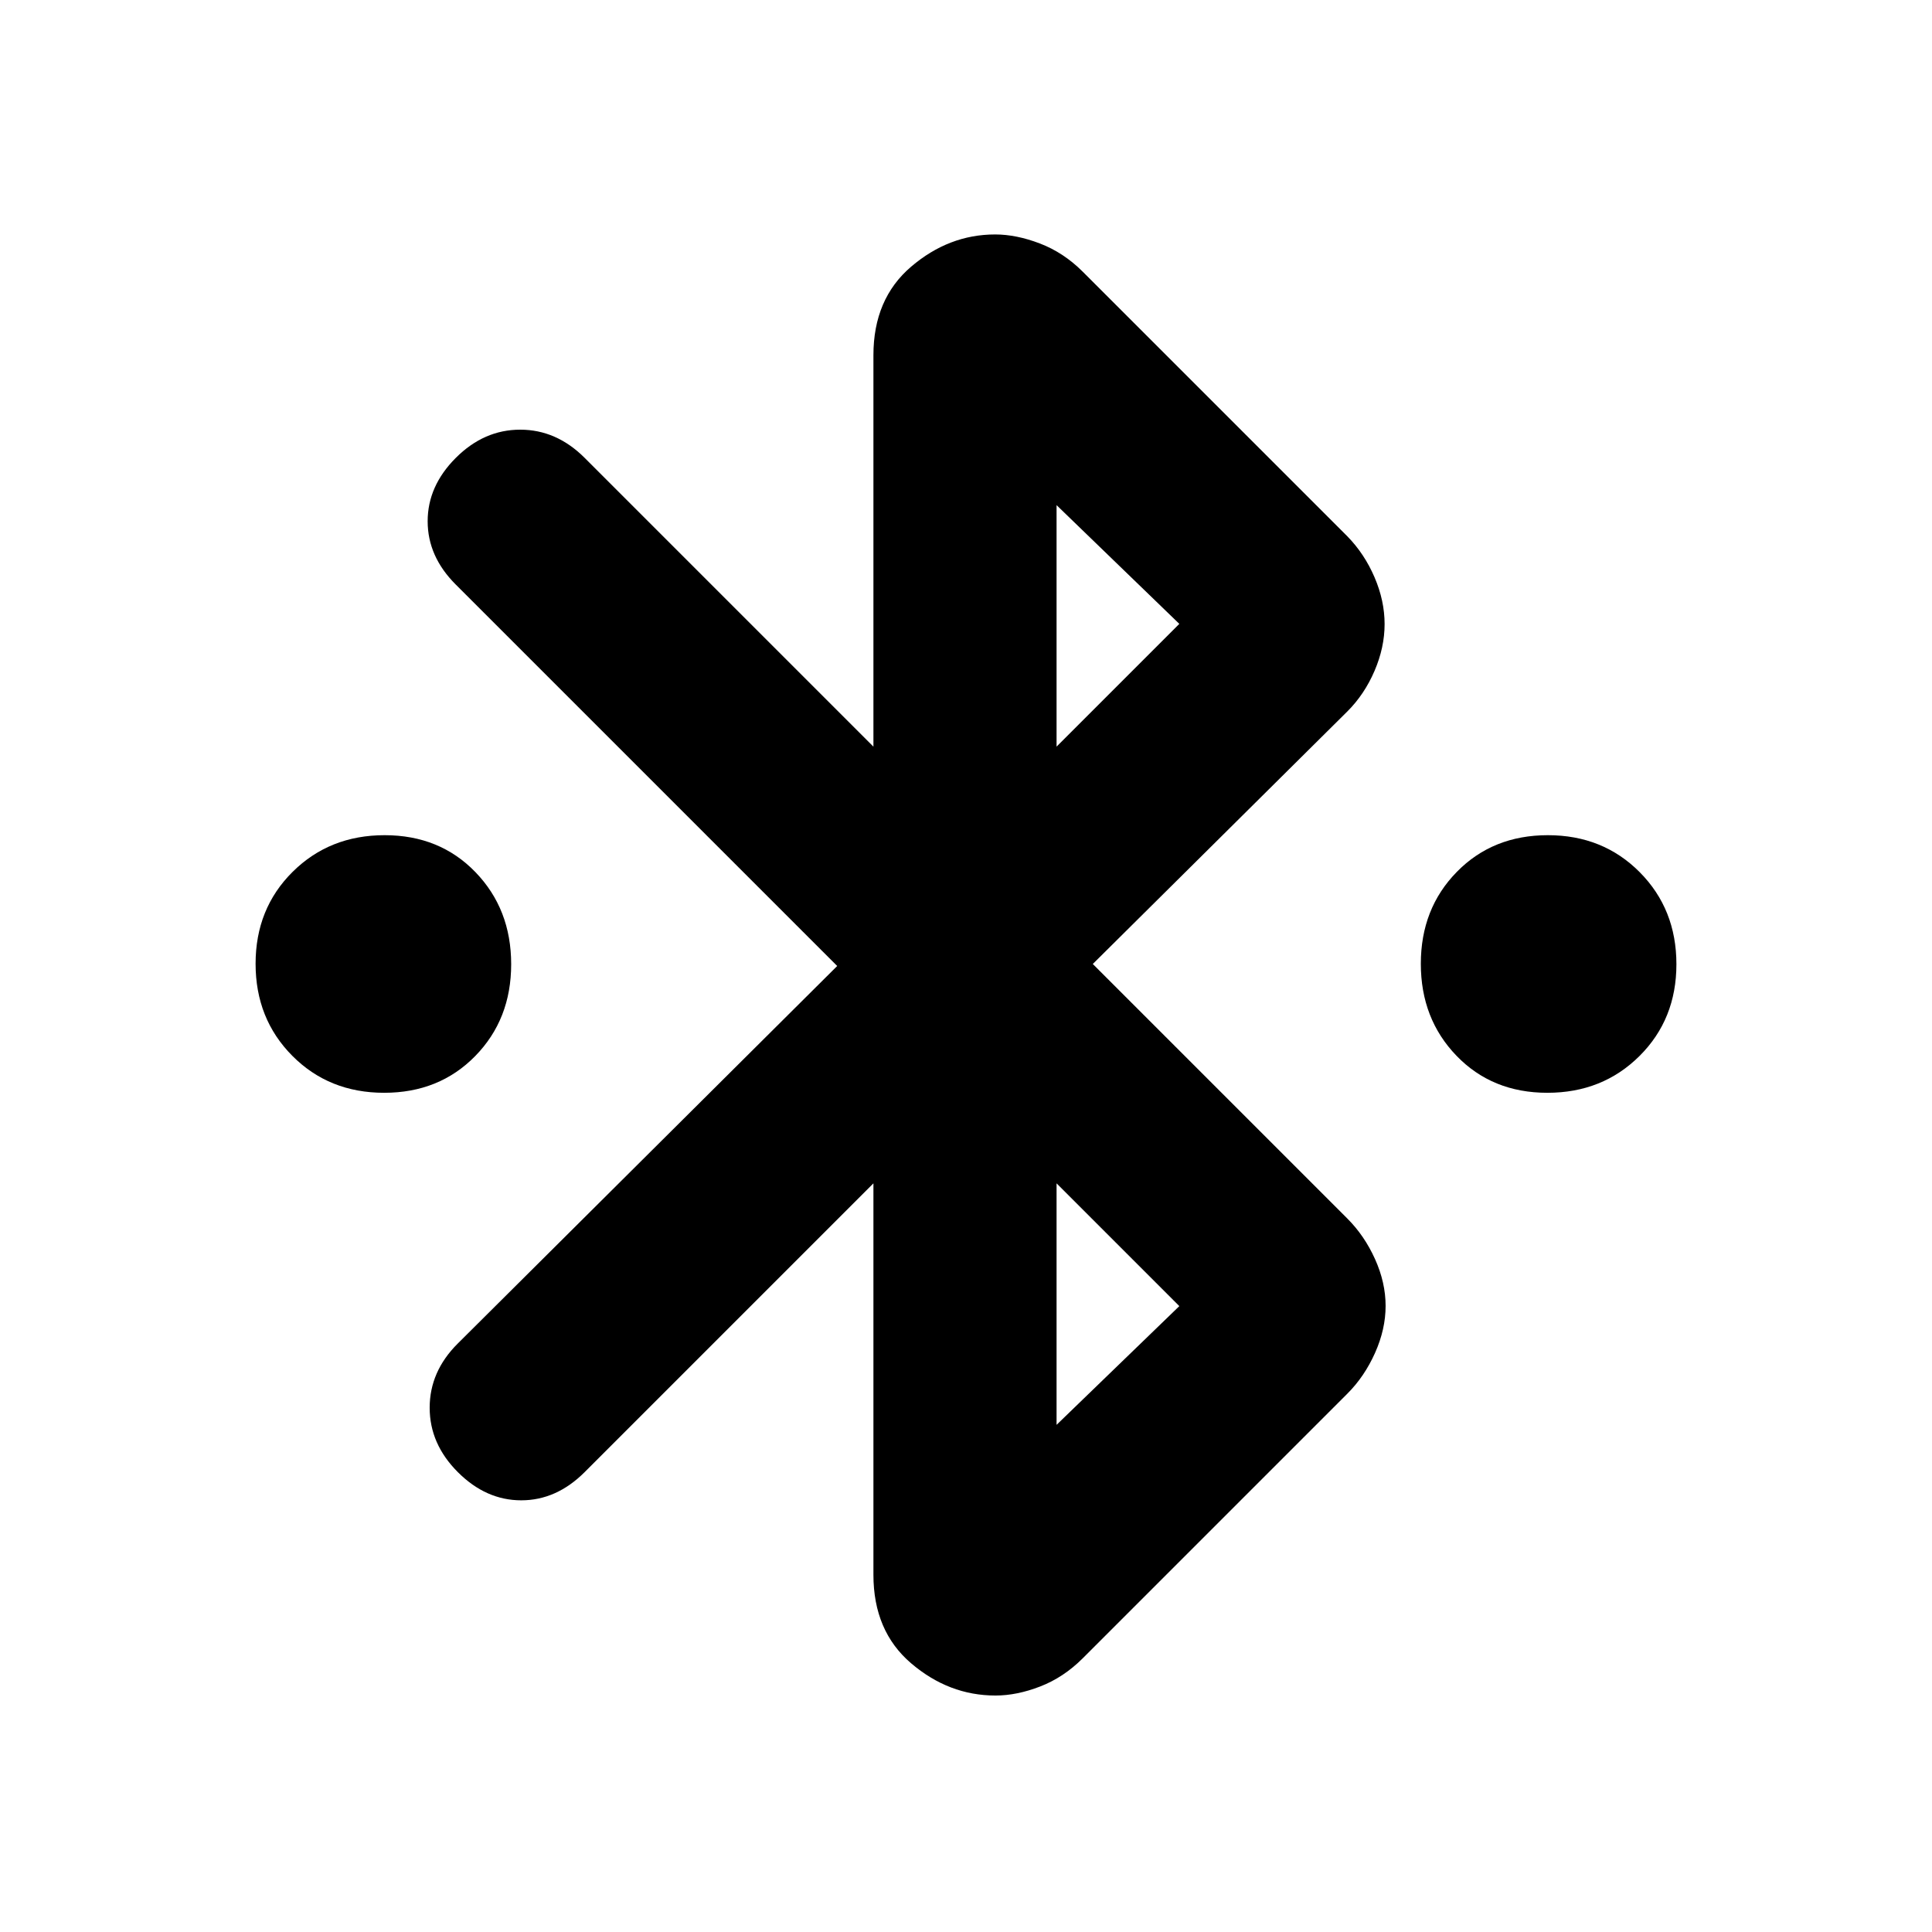 <svg xmlns="http://www.w3.org/2000/svg" height="24" viewBox="0 -960 960 960" width="24"><path d="M190.88-417q-27.38 0-45.63-18.37Q127-453.74 127-481.12t18.37-45.63Q163.74-545 191.12-545t45.13 18.37Q254-508.26 254-480.88t-17.87 45.63Q218.26-417 190.88-417Zm578 0q-27.38 0-45.13-18.37Q706-453.74 706-481.12t17.87-45.63Q741.74-545 769.12-545t45.63 18.37Q833-508.26 833-480.88t-18.37 45.63Q796.26-417 768.88-417ZM434-177.5V-372L290.53-228.53Q276.5-214.5 259-214.5t-31.5-14q-14-14-14-32t13.92-31.87L416-480 226.42-669.58Q212.5-683.5 212.5-701t14-31.5q14-14 32-14t32.03 14.03L434-589v-194.5q0-28 18.75-44t41.75-16q10.5 0 22.25 4.5T538-825l131.5 131.5q8.5 8.7 13.5 20.35 5 11.65 5 23.25t-5 23.25q-5 11.65-13.5 20.15L543-481l126.5 126.5q8.5 8.5 13.75 20.15 5.25 11.65 5.25 23.25t-5.25 23.35Q678-276 669.5-267.5L538-136q-9.5 9.5-21.13 14-11.63 4.5-22.21 4.5-23.16 0-41.91-16-18.75-16-18.75-44ZM525-589l61-61-61-59v120Zm0 337 61-59-61-61v120Z"/></svg>